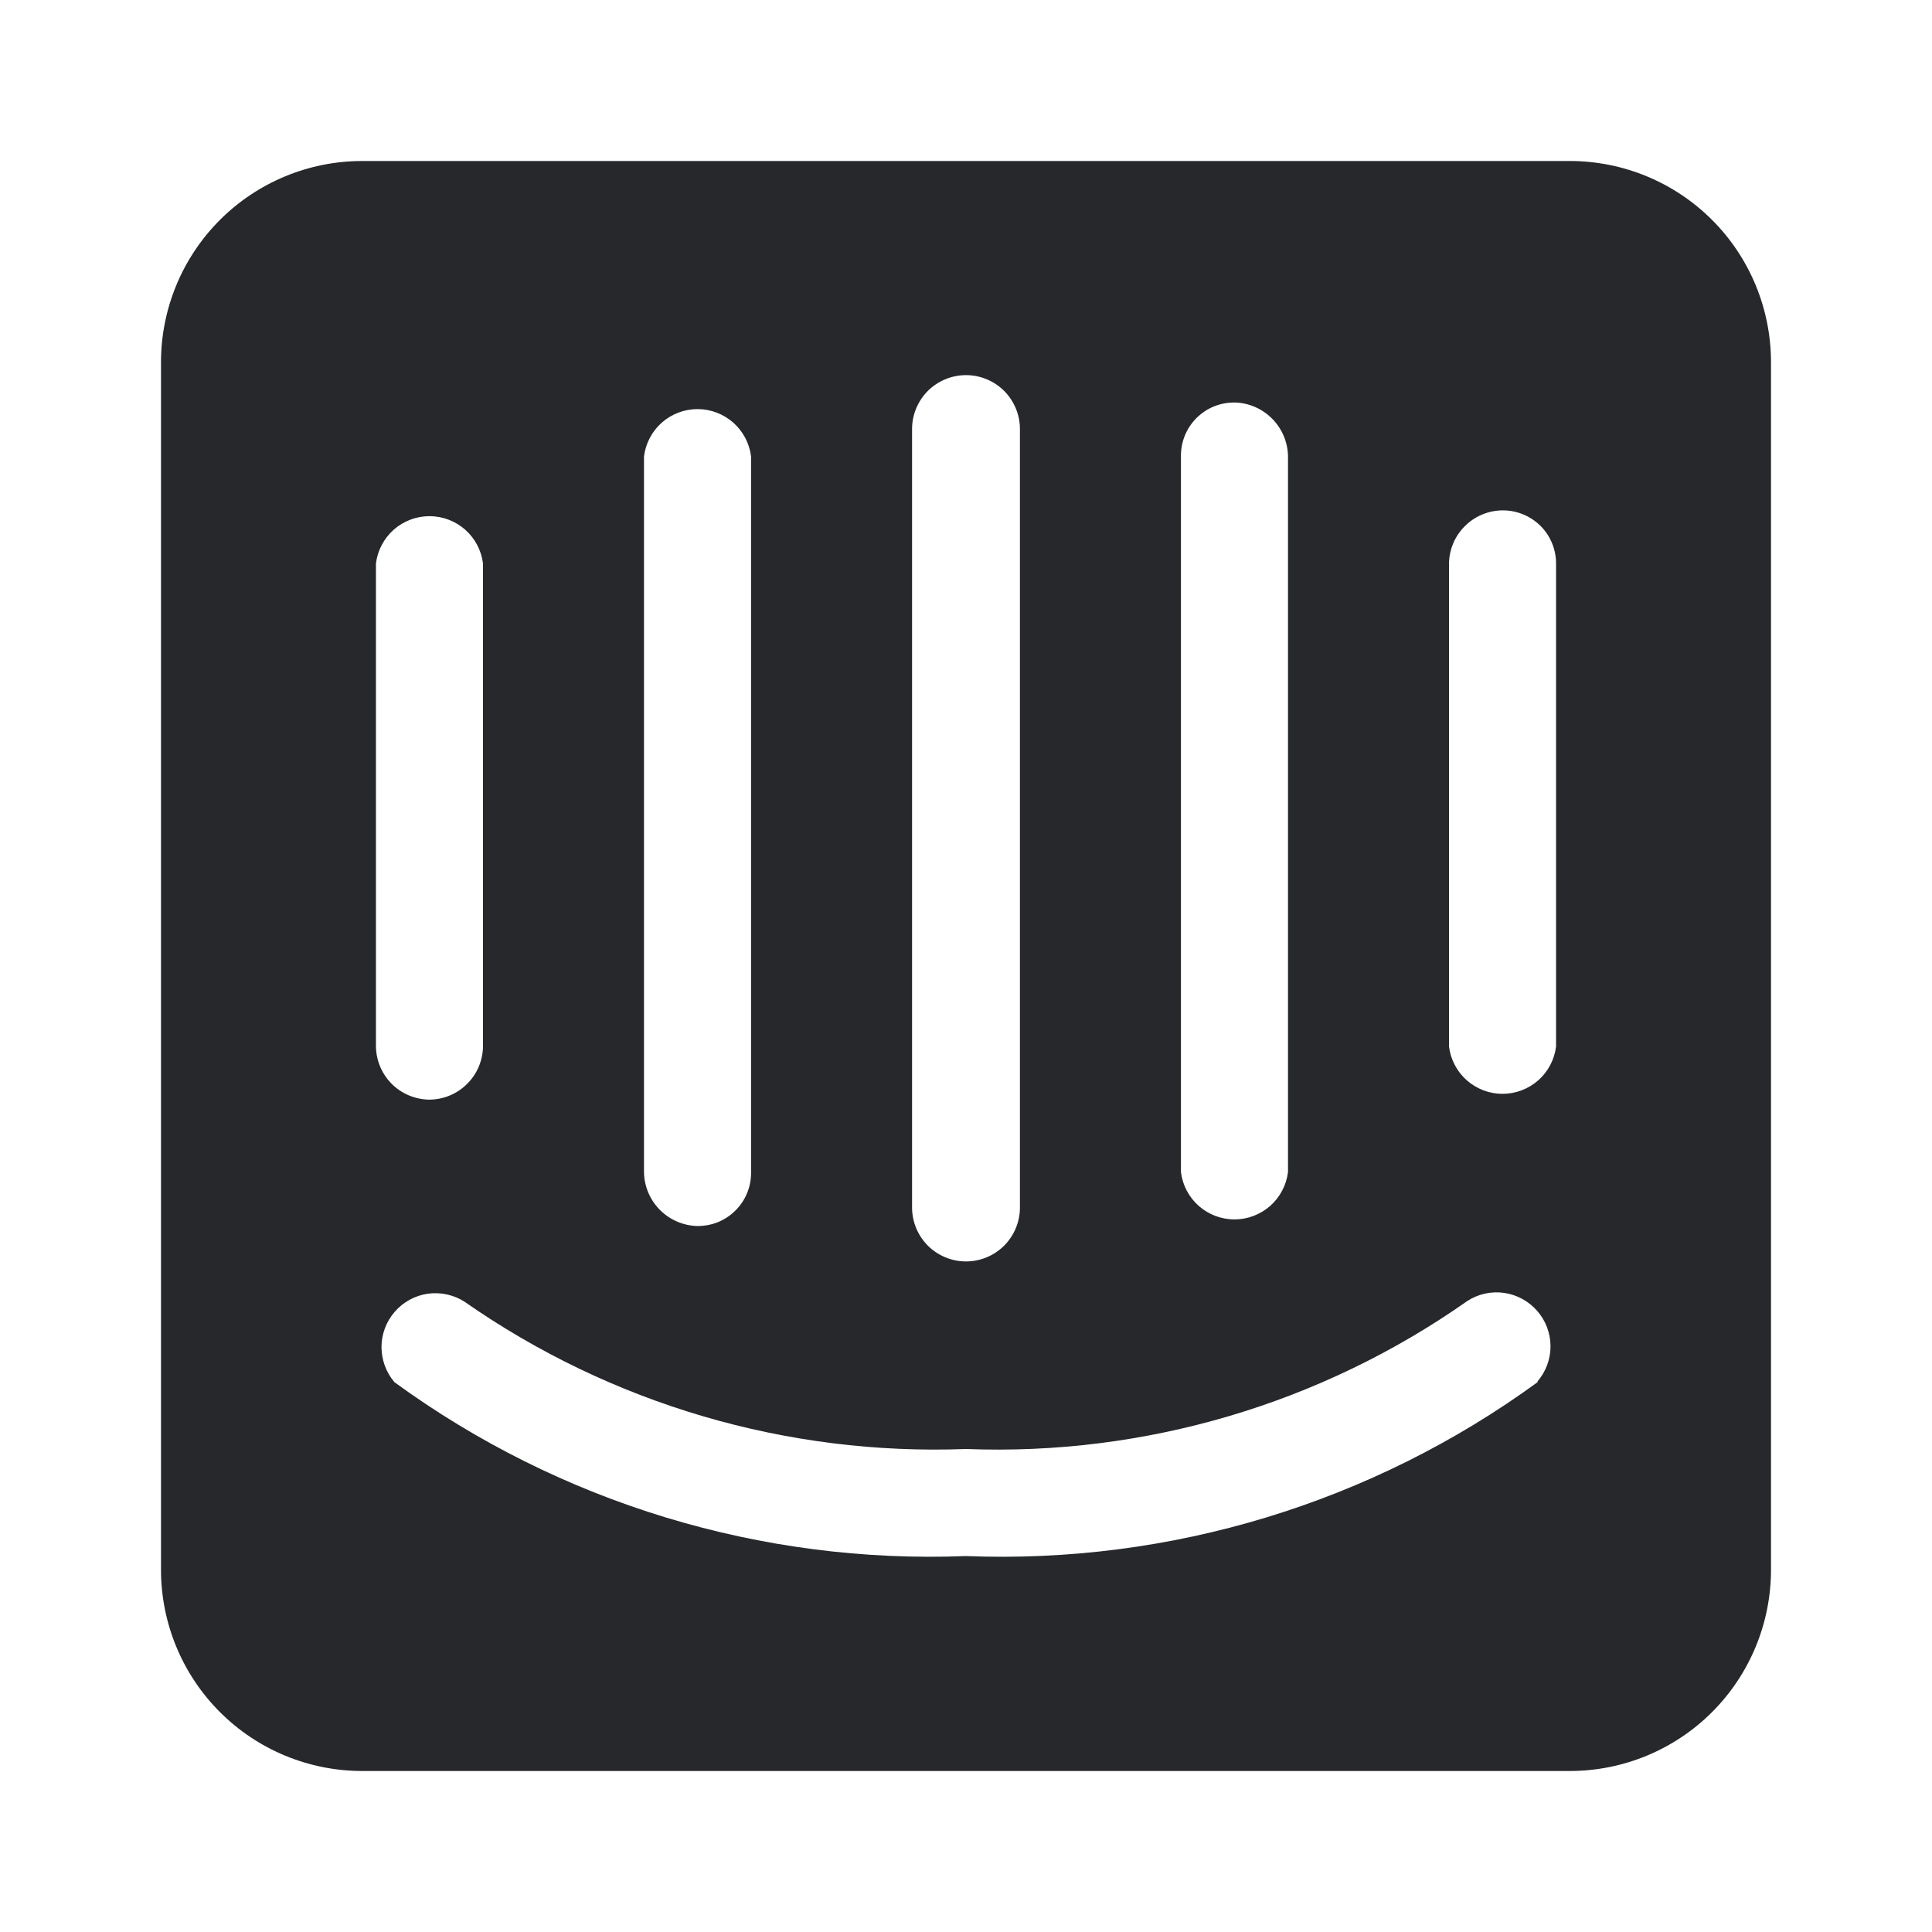 <svg width="24" height="24" viewBox="0 0 24 24" fill="none" xmlns="http://www.w3.org/2000/svg">
<path d="M19.5 2H4.5C3.837 2 3.201 2.263 2.732 2.732C2.263 3.201 2 3.837 2 4.5V19.5C2 20.163 2.263 20.799 2.732 21.268C3.201 21.737 3.837 22 4.5 22H19.5C20.163 22 20.799 21.737 21.268 21.268C21.737 20.799 22 20.163 22 19.5V4.5C22 3.837 21.737 3.201 21.268 2.732C20.799 2.263 20.163 2 19.5 2ZM14.67 5.67C14.669 5.582 14.685 5.494 14.718 5.412C14.751 5.33 14.801 5.256 14.863 5.193C14.926 5.131 15 5.081 15.082 5.048C15.164 5.015 15.252 4.999 15.34 5C15.514 5.005 15.678 5.076 15.801 5.199C15.924 5.322 15.995 5.487 16 5.66V14.56C15.98 14.722 15.901 14.872 15.779 14.98C15.656 15.088 15.498 15.148 15.335 15.148C15.171 15.148 15.014 15.088 14.891 14.98C14.769 14.872 14.69 14.722 14.67 14.56V5.67ZM11.33 5.33C11.33 5.152 11.401 4.982 11.526 4.856C11.652 4.731 11.822 4.66 12 4.66C12.178 4.66 12.348 4.731 12.474 4.856C12.599 4.982 12.67 5.152 12.67 5.33V15C12.67 15.178 12.599 15.348 12.474 15.474C12.348 15.599 12.178 15.67 12 15.67C11.822 15.67 11.652 15.599 11.526 15.474C11.401 15.348 11.33 15.178 11.33 15V5.33ZM8 5.67C8.02 5.508 8.099 5.358 8.221 5.25C8.344 5.142 8.501 5.082 8.665 5.082C8.829 5.082 8.986 5.142 9.109 5.25C9.231 5.358 9.31 5.508 9.33 5.67V14.57C9.33 14.658 9.313 14.744 9.279 14.825C9.245 14.906 9.196 14.979 9.133 15.04C9.071 15.102 8.997 15.15 8.916 15.183C8.834 15.215 8.748 15.231 8.66 15.23C8.487 15.225 8.322 15.154 8.199 15.031C8.076 14.908 8.005 14.743 8 14.57V5.67ZM4.67 7C4.69 6.838 4.769 6.688 4.891 6.58C5.014 6.472 5.171 6.412 5.335 6.412C5.499 6.412 5.656 6.472 5.779 6.58C5.901 6.688 5.98 6.838 6 7V13C5.997 13.176 5.926 13.344 5.8 13.467C5.675 13.591 5.506 13.66 5.33 13.66C5.156 13.657 4.989 13.587 4.866 13.464C4.743 13.341 4.673 13.174 4.67 13V7ZM19.1 17.17C17.044 18.669 14.542 19.43 12 19.33C9.458 19.43 6.956 18.669 4.9 17.17C4.796 17.048 4.739 16.892 4.739 16.732C4.74 16.571 4.798 16.416 4.904 16.295C5.009 16.174 5.155 16.094 5.314 16.071C5.473 16.049 5.635 16.084 5.77 16.17C7.592 17.442 9.779 18.085 12 18C14.222 18.086 16.411 17.439 18.23 16.16C18.365 16.073 18.527 16.038 18.686 16.061C18.845 16.084 18.991 16.164 19.096 16.285C19.202 16.406 19.26 16.561 19.261 16.722C19.262 16.882 19.204 17.038 19.1 17.16V17.17ZM19.33 13C19.31 13.162 19.231 13.312 19.109 13.42C18.986 13.528 18.828 13.588 18.665 13.588C18.502 13.588 18.344 13.528 18.221 13.42C18.099 13.312 18.02 13.162 18 13V7C18.003 6.824 18.074 6.656 18.2 6.533C18.325 6.409 18.494 6.34 18.67 6.34C18.845 6.34 19.013 6.41 19.137 6.533C19.261 6.657 19.33 6.825 19.33 7V13Z" fill="#26282B"/>
</svg>

